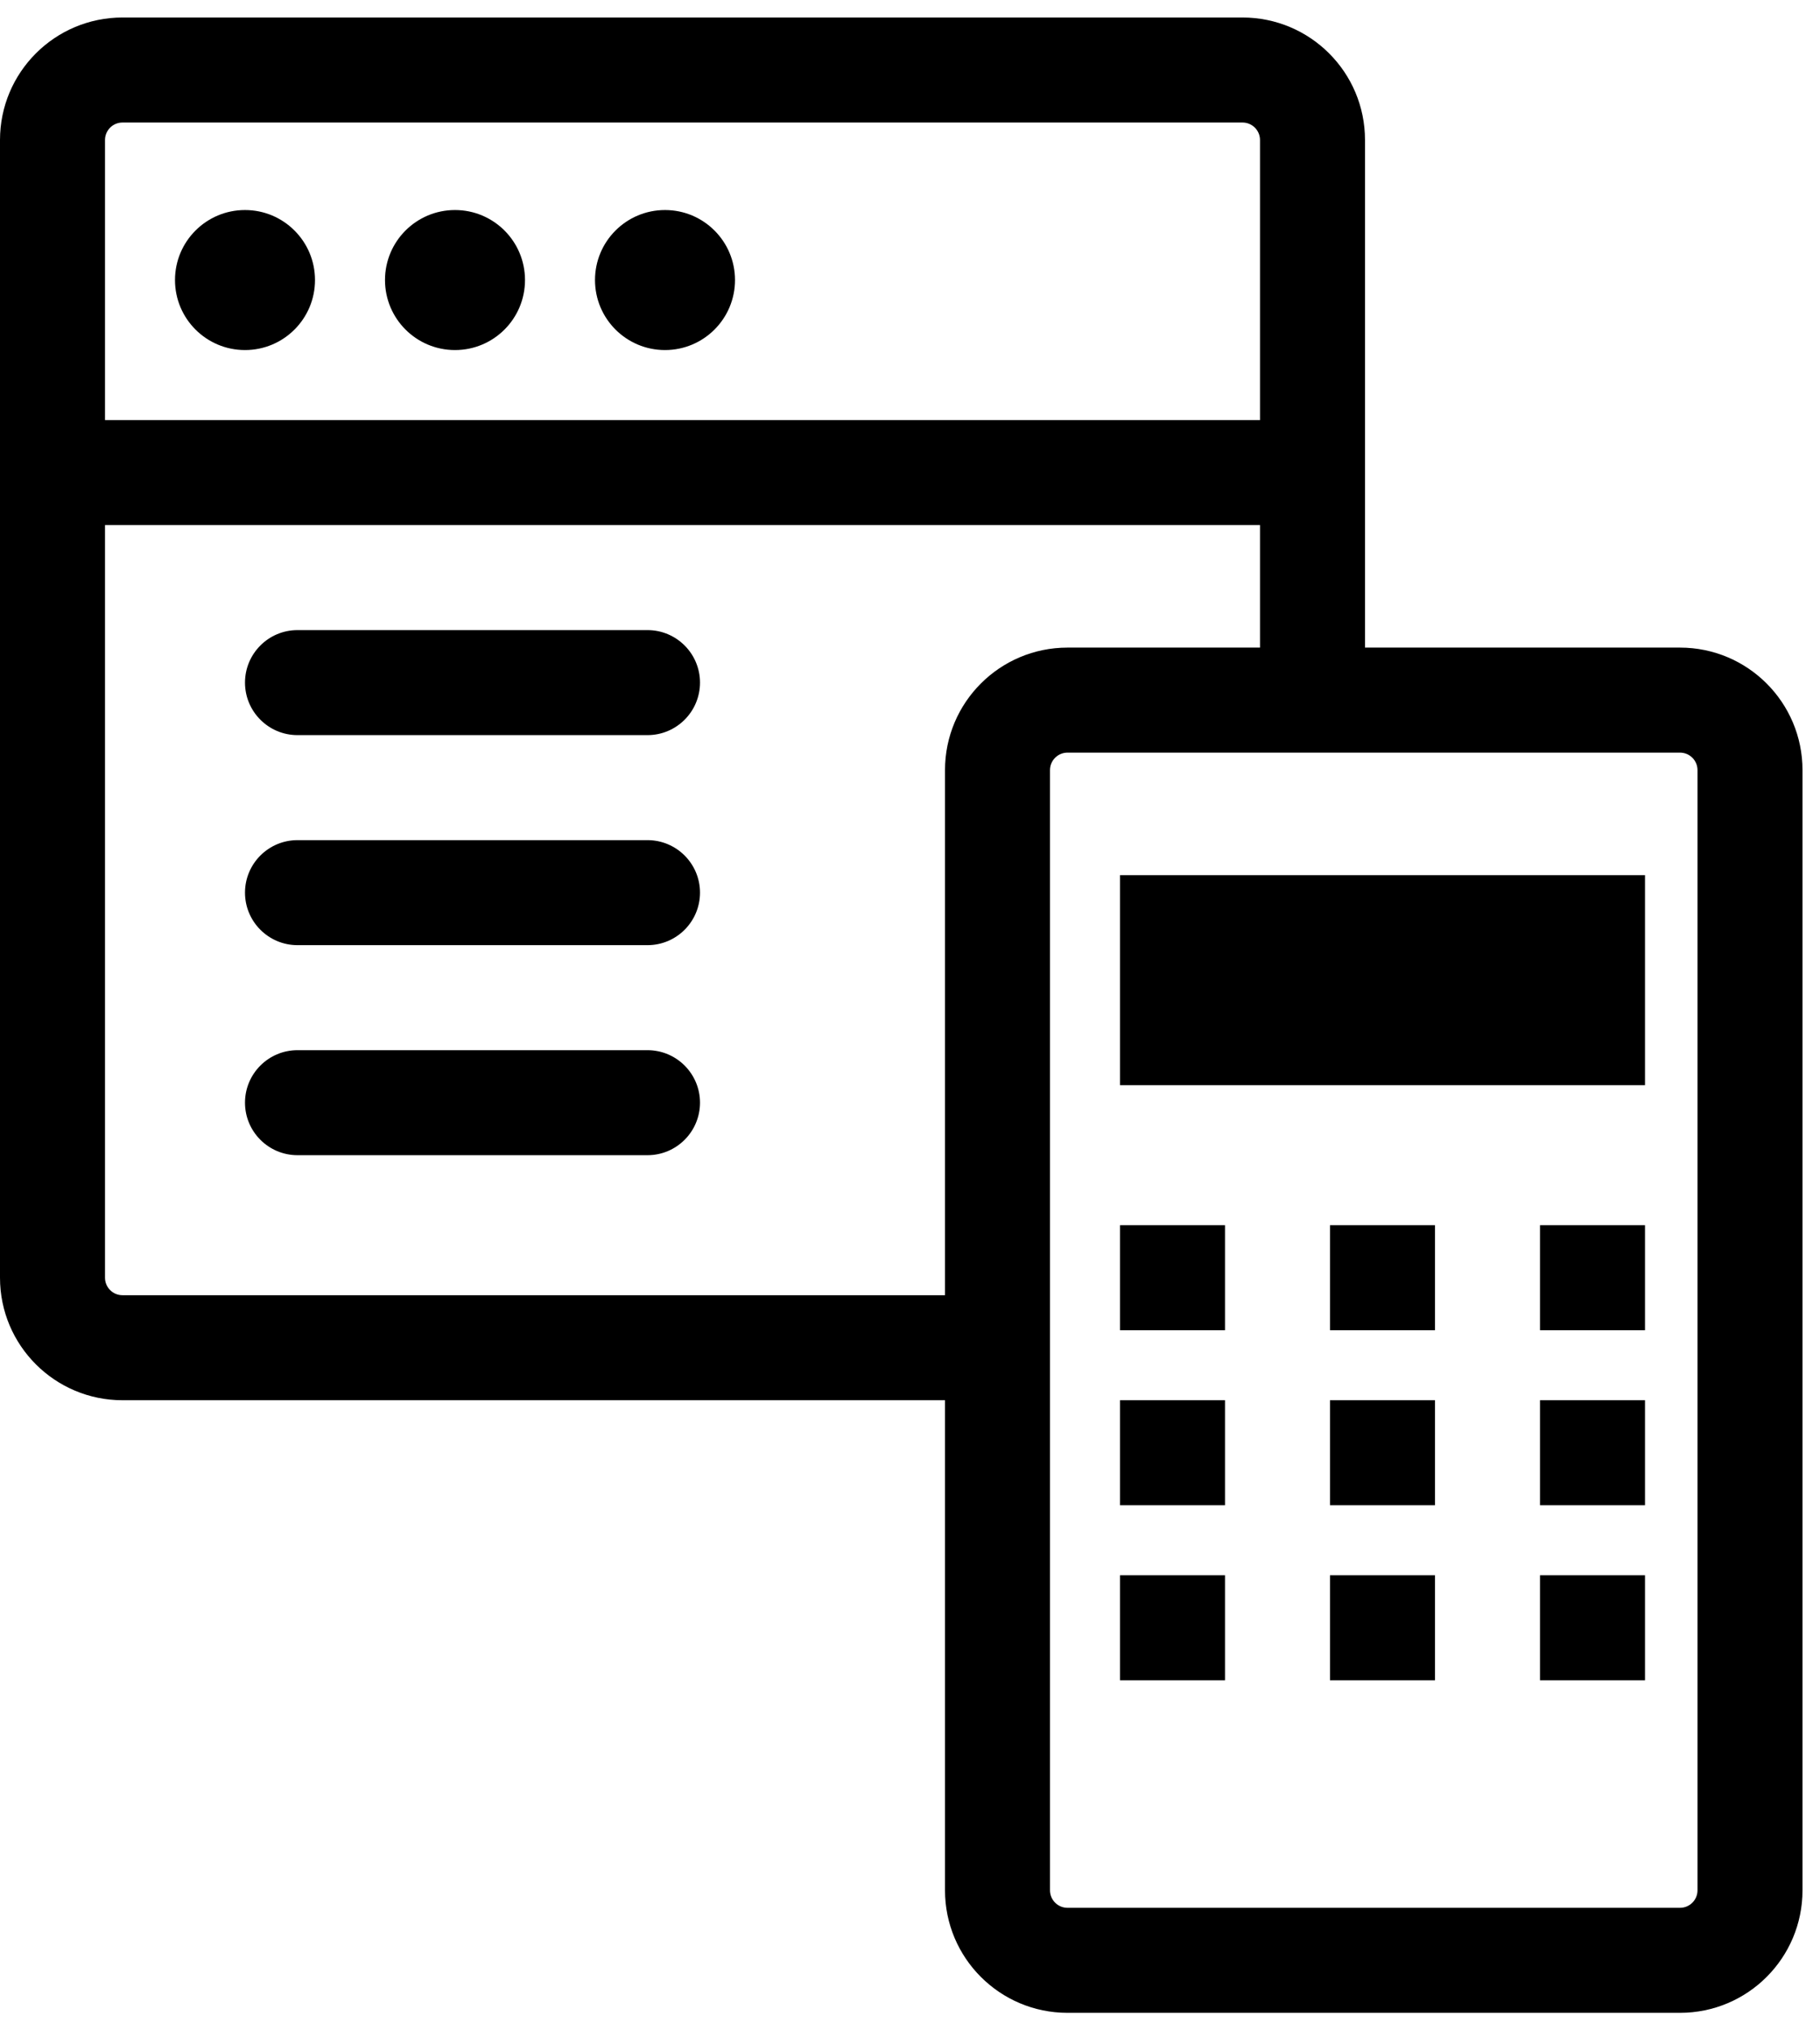 <svg width="52" height="58" viewBox="0 0 52 58" fill="none" xmlns="http://www.w3.org/2000/svg">
<path d="M9 8C9 9.105 8.105 10 7 10C5.895 10 5 9.105 5 8C5 6.895 5.895 6 7 6C8.105 6 9 6.895 9 8Z" fill="black"/>
<path d="M15 8C15 9.105 14.105 10 13 10C11.895 10 11 9.105 11 8C11 6.895 11.895 6 13 6C14.105 6 15 6.895 15 8Z" fill="black"/>
<path d="M21 8C21 9.105 20.105 10 19 10C17.895 10 17 9.105 17 8C17 6.895 17.895 6 19 6C20.105 6 21 6.895 21 8Z" fill="black"/>
<path fill-rule="evenodd" clip-rule="evenodd" d="M39 15H0V12H39V15Z" fill="black"/>
<path fill-rule="evenodd" clip-rule="evenodd" d="M7 19.5C7 18.672 7.672 18 8.5 18H18.5C19.328 18 20 18.672 20 19.5C20 20.328 19.328 21 18.5 21H8.5C7.672 21 7 20.328 7 19.5Z" fill="black"/>
<path fill-rule="evenodd" clip-rule="evenodd" d="M7 25.5C7 24.672 7.672 24 8.5 24H18.5C19.328 24 20 24.672 20 25.5C20 26.328 19.328 27 18.5 27H8.5C7.672 27 7 26.328 7 25.5Z" fill="black"/>
<path fill-rule="evenodd" clip-rule="evenodd" d="M7 31.5C7 30.672 7.672 30 8.5 30H18.5C19.328 30 20 30.672 20 31.5C20 32.328 19.328 33 18.5 33H8.5C7.672 33 7 32.328 7 31.5Z" fill="black"/>
<path fill-rule="evenodd" clip-rule="evenodd" d="M47 31H32V25H47V31Z" fill="black"/>
<path fill-rule="evenodd" clip-rule="evenodd" d="M35 38H32V35H35V38Z" fill="black"/>
<path fill-rule="evenodd" clip-rule="evenodd" d="M35 43H32V40H35V43Z" fill="black"/>
<path fill-rule="evenodd" clip-rule="evenodd" d="M41 43H38V40H41V43Z" fill="black"/>
<path fill-rule="evenodd" clip-rule="evenodd" d="M47 43H44V40H47V43Z" fill="black"/>
<path fill-rule="evenodd" clip-rule="evenodd" d="M35 48H32V45H35V48Z" fill="black"/>
<path fill-rule="evenodd" clip-rule="evenodd" d="M41 48H38V45H41V48Z" fill="black"/>
<path fill-rule="evenodd" clip-rule="evenodd" d="M47 48H44V45H47V48Z" fill="black"/>
<path fill-rule="evenodd" clip-rule="evenodd" d="M41 38H38V35H41V38Z" fill="black"/>
<path fill-rule="evenodd" clip-rule="evenodd" d="M47 38H44V35H47V38Z" fill="black"/>
<path fill-rule="evenodd" clip-rule="evenodd" d="M0 4C0 2.067 1.567 0.5 3.5 0.5H35.5C37.433 0.5 39 2.067 39 4V18.5H48C49.933 18.5 51.5 20.067 51.5 22V54C51.5 55.933 49.933 57.5 48 57.5H30.5C28.567 57.5 27 55.933 27 54V40H3.5C1.567 40 0 38.433 0 36.5V4ZM27 37V22C27 20.067 28.567 18.5 30.5 18.5H36V4C36 3.724 35.776 3.5 35.5 3.5H3.5C3.224 3.5 3 3.724 3 4V36.5C3 36.776 3.224 37 3.5 37H27ZM30.5 21.5C30.224 21.5 30 21.724 30 22V54C30 54.276 30.224 54.5 30.5 54.5H48C48.276 54.5 48.5 54.276 48.5 54V22C48.5 21.724 48.276 21.5 48 21.5H30.5Z" fill="black"/>
</svg>
